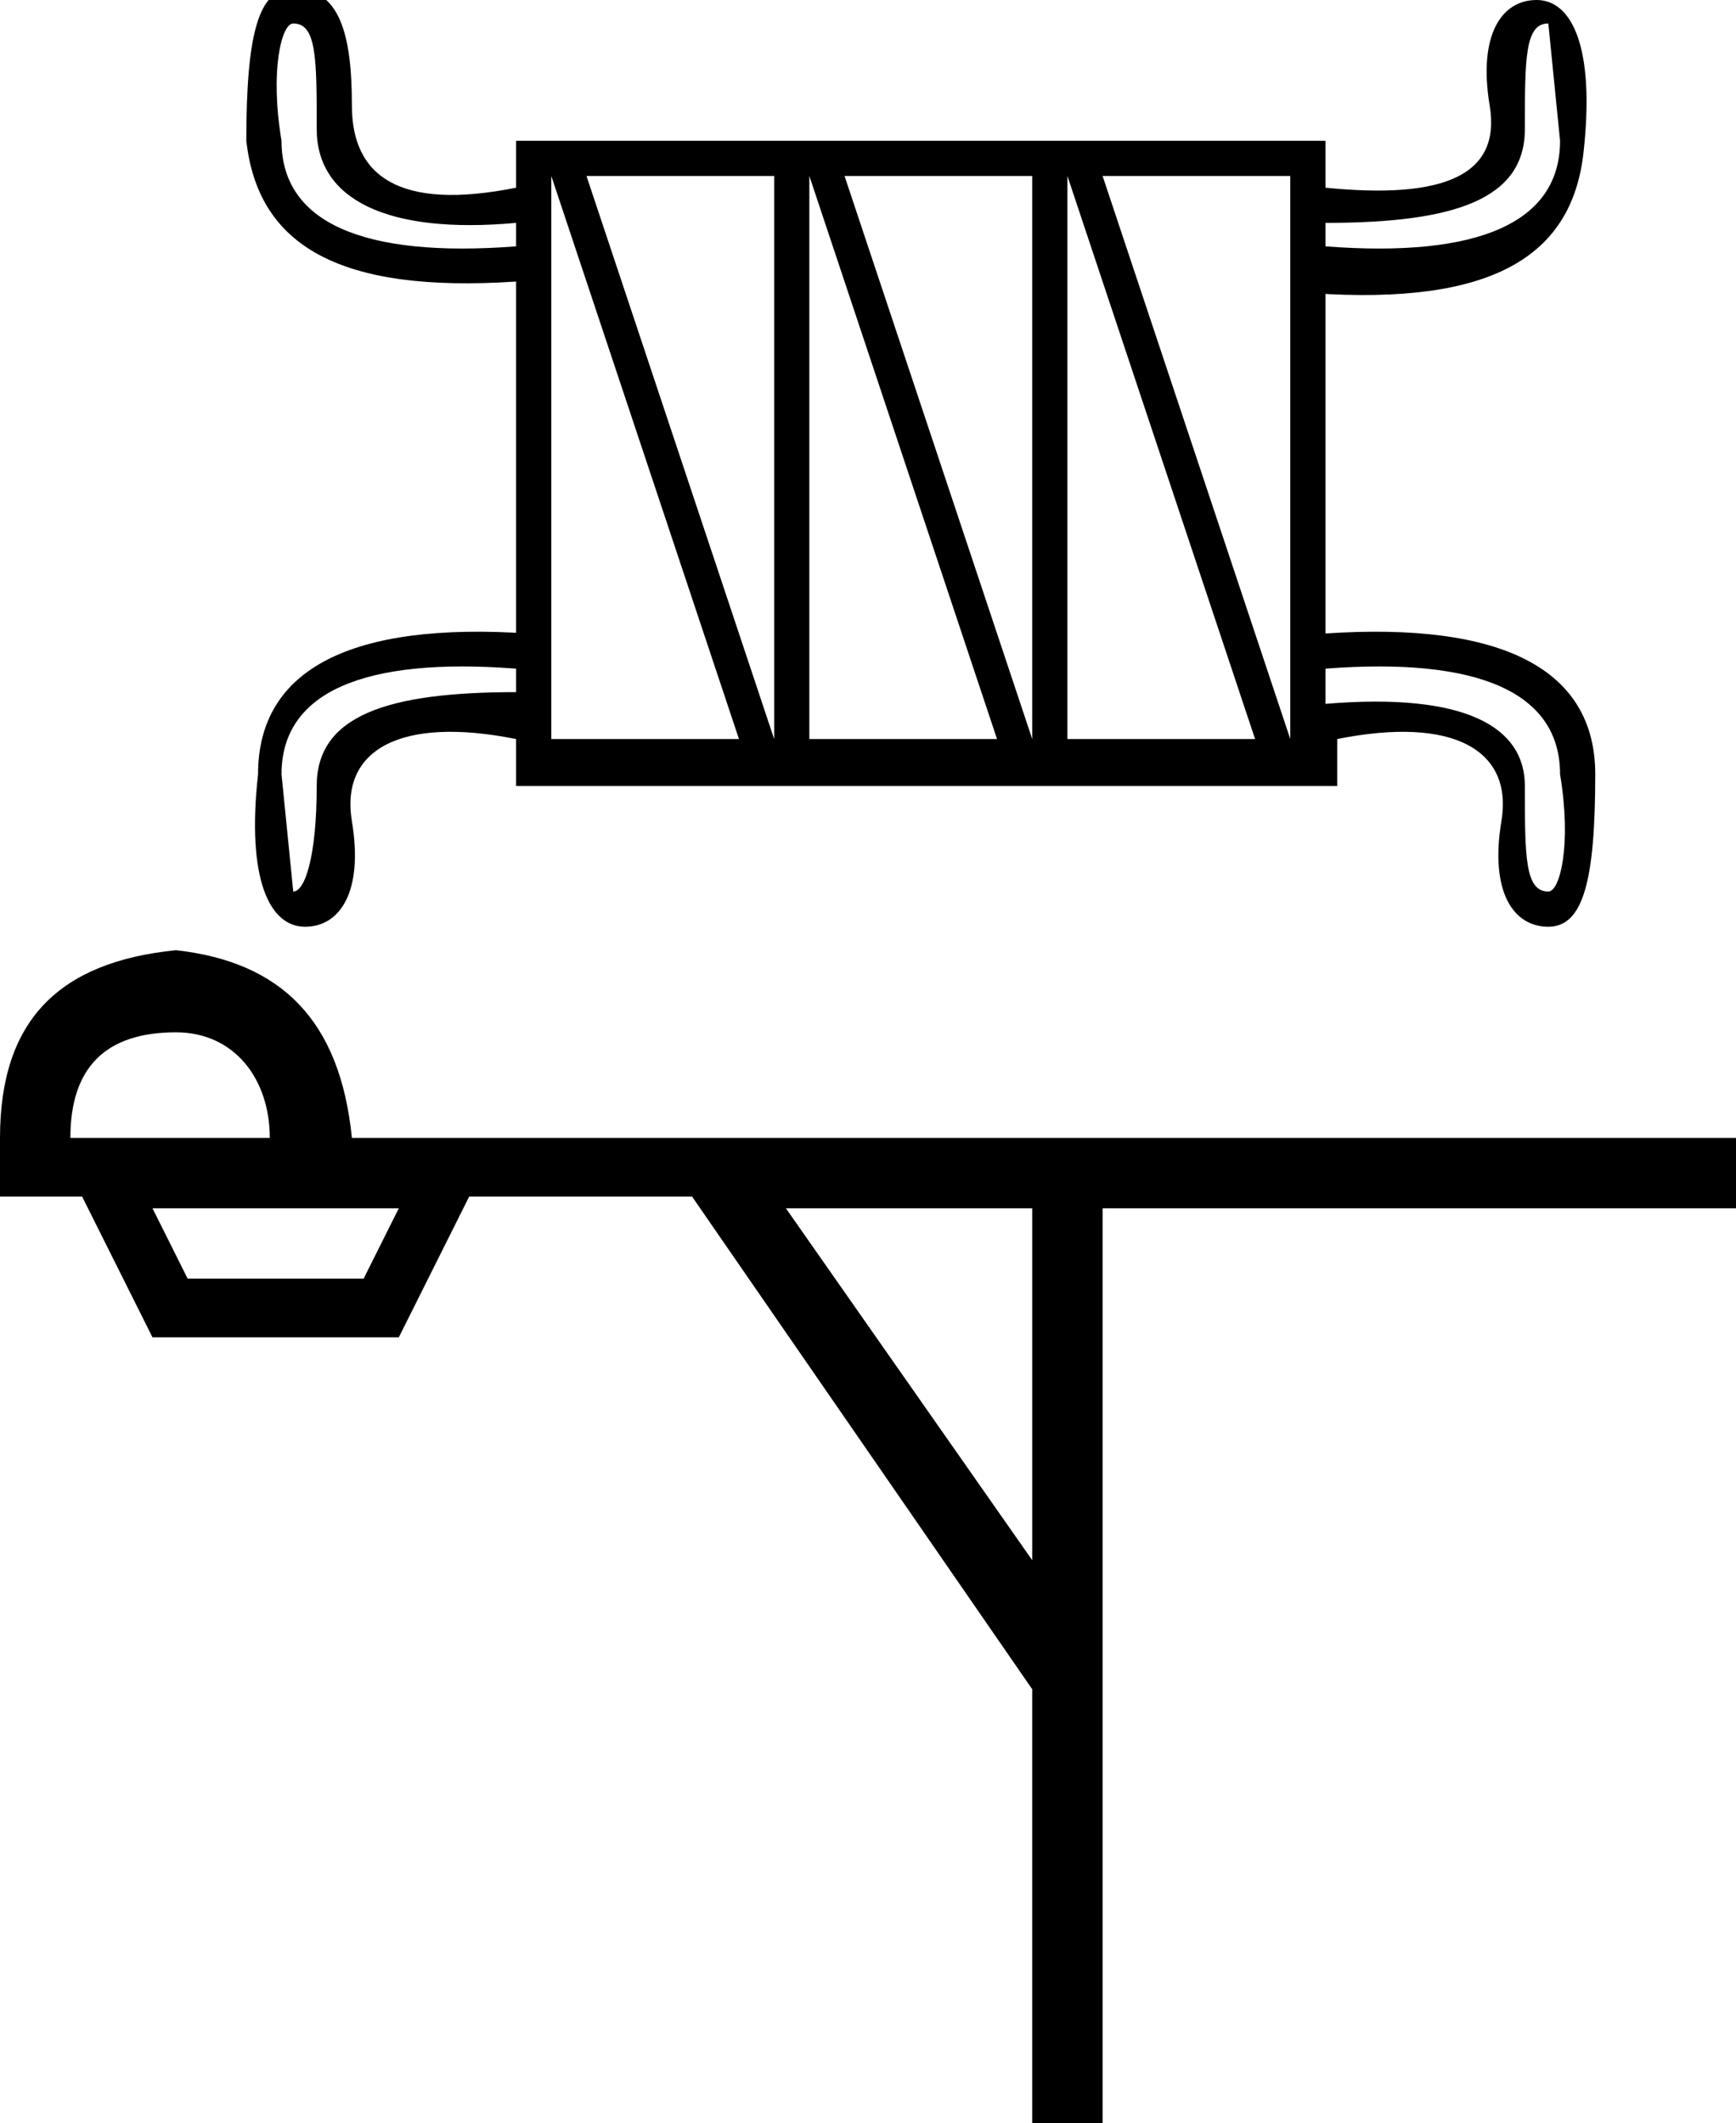<svg xmlns="http://www.w3.org/2000/svg" viewBox="0 0 14.8 18.1"><path d="M14.8 10.3H9.4v7.8h-.6v-3.7l-2.9-4.2H4l-.6 1.2H1.3l-.6-1.2H0v-.5c0-1 .5-1.5 1.5-1.6.9.1 1.4.6 1.5 1.6h11.9v.6zm-6 0H6.7l2.1 3v-3zm-6.5-.6c0-.5-.3-.9-.8-.9-.6 0-.9.3-.9.9h1.7zm1.1.6H1.3l.3.6h1.5l.3-.6zM11.3 6c1.2-.1 1.7.2 1.7.7 0 .6 0 .9.2.9.1 0 .2-.4.1-1 0-.7-.7-1-2-.9V6zm-2.2.3h1.6L9.1 1.5v4.8zm1.9 0V1.5H9.4L11 6.3zm.3-4.7c1 .1 1.5-.1 1.4-.7s.1-.9.4-.9c.3 0 .5.4.4 1.3s-.8 1.3-2.3 1.2v-.9zm0 .5c1.3.1 2-.2 2-.9l-.1-1c-.2 0-.2.3-.2.9 0 .6-.6.8-1.7.8v.2zM6.9 6.3h1.6L6.9 1.5v4.8zm1.9 0V1.5H7.2l1.6 4.8zM4.4 1.9c-1.1.1-1.7-.2-1.7-.8 0-.6 0-.9-.2-.9-.1 0-.2.4-.1 1 0 .7.7 1 2 .9v-.2zm2.2-.4H5l1.6 4.8V1.5zm-1.9 0v4.8h1.6L4.7 1.5zm-.3 5.2V2.4c-1.5.1-2.2-.3-2.3-1.2 0-.9.1-1.3.4-1.3.4 0 .5.4.5 1s.4.9 1.4.7v-.4h6.9v4.2c1.5-.1 2.3.3 2.3 1.2s-.1 1.3-.4 1.3c-.3 0-.5-.3-.4-.9.1-.6-.4-.9-1.4-.7v.4h-7zm0-.4c-1-.2-1.5.1-1.4.7s-.1.9-.4.9c-.3 0-.5-.4-.4-1.3 0-.9.8-1.3 2.3-1.2v.9zm0-.6c-1.3-.1-2 .2-2 .9l.1 1c.1 0 .2-.3.2-.9 0-.6.6-.8 1.7-.8v-.2z"/></svg>